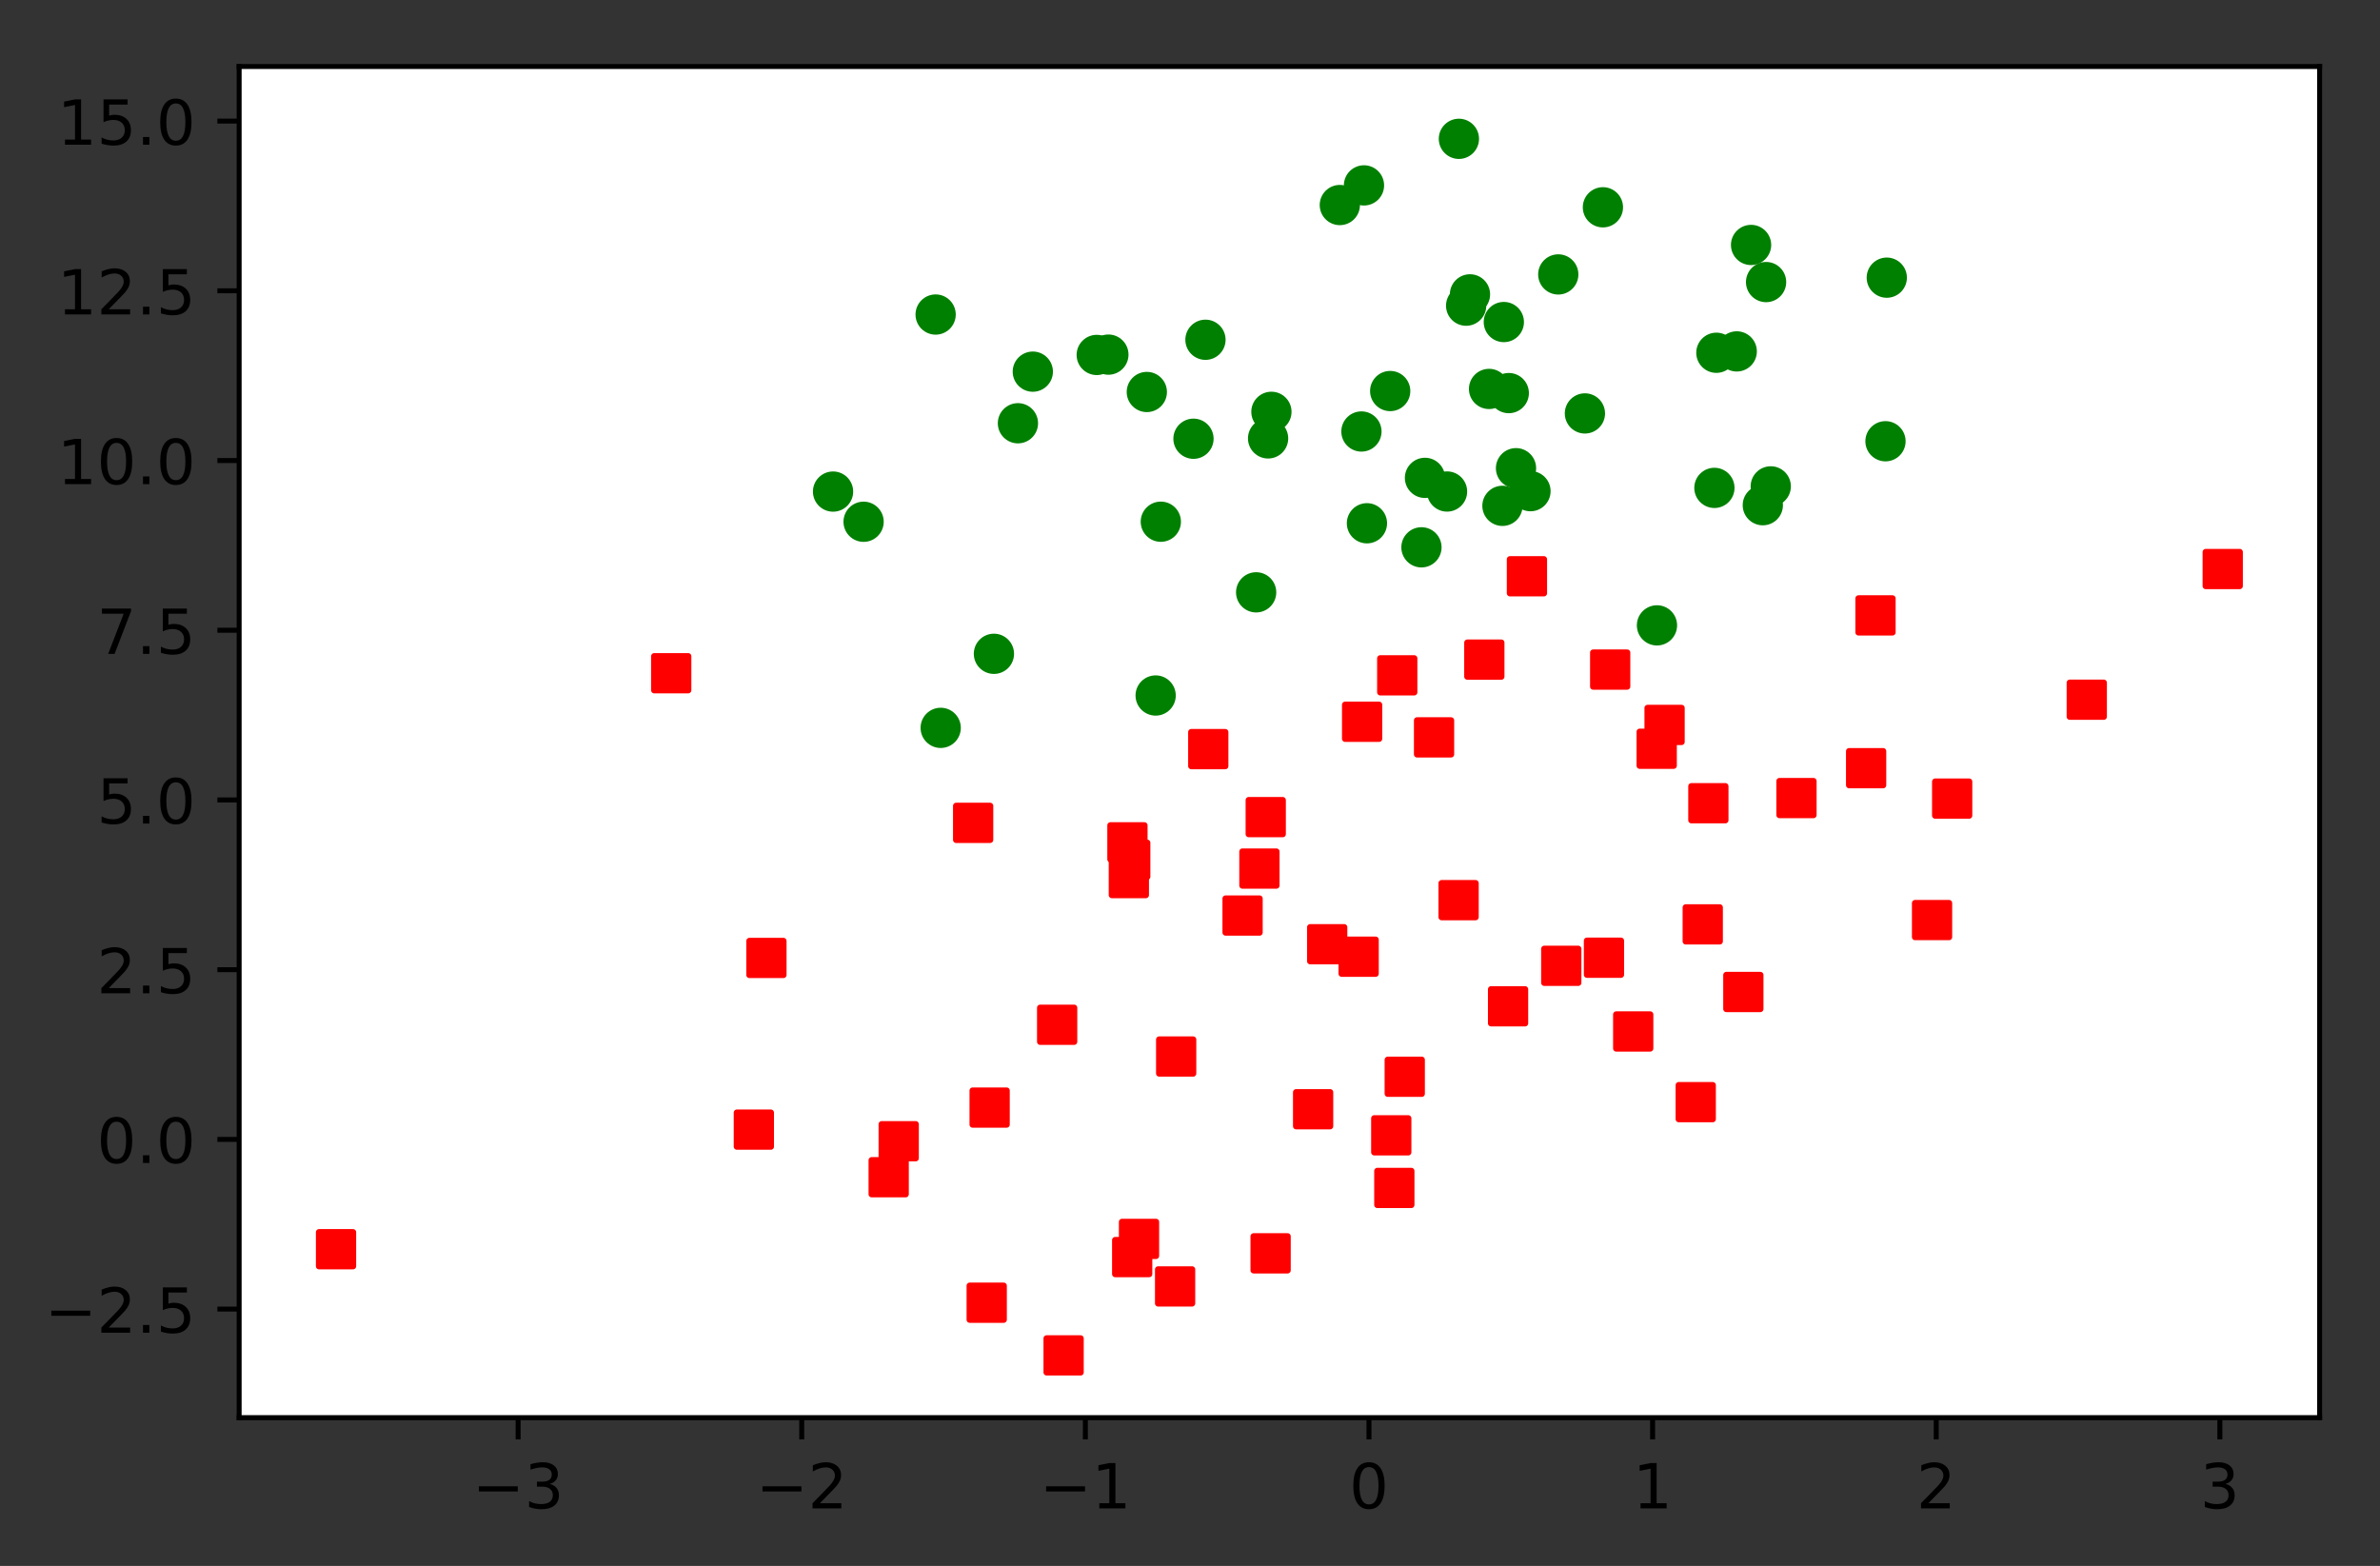 <?xml version="1.0" encoding="utf-8" standalone="no"?>
<!DOCTYPE svg PUBLIC "-//W3C//DTD SVG 1.1//EN"
  "http://www.w3.org/Graphics/SVG/1.1/DTD/svg11.dtd">
<!-- Created with matplotlib (http://matplotlib.org/) -->
<svg height="252pt" version="1.1" viewBox="0 0 383 252" width="383pt" xmlns="http://www.w3.org/2000/svg" xmlns:xlink="http://www.w3.org/1999/xlink">
 <rect x="0" y="0" width="383" height="252" fill="#333333" stroke="none"/>
 <defs>
  <style type="text/css">
*{stroke-linecap:butt;stroke-linejoin:round;}
  </style>
 </defs>
 <g id="figure_1">
  <g id="patch_1">
   <path d="M -0 252.018 
L 383.983 252.018 
L 383.983 0 
L -0 0 
z
" style="fill:none;"/>
  </g>
  <g id="axes_1">
   <g id="patch_2">
    <path d="M 38.483 228.14 
L 373.283 228.14 
L 373.283 10.7 
L 38.483 10.7 
z
" style="fill:#ffffff;"/>
   </g>
   <g id="PathCollection_1">
    <defs>
     <path d="M -2.739 2.739 
L 2.739 2.739 
L 2.739 -2.739 
L -2.739 -2.739 
z
" id="me327338916" style="stroke:#ff0000;"/>
    </defs>
    <g clip-path="url(#p794357a48a)">
     <use style="fill:#ff0000;stroke:#ff0000;" x="156.603" xlink:href="#me327338916" y="132.422"/>
     <use style="fill:#ff0000;stroke:#ff0000;" x="238.865" xlink:href="#me327338916" y="106.151"/>
     <use style="fill:#ff0000;stroke:#ff0000;" x="108.016" xlink:href="#me327338916" y="108.341"/>
     <use style="fill:#ff0000;stroke:#ff0000;" x="259.118" xlink:href="#me327338916" y="107.756"/>
     <use style="fill:#ff0000;stroke:#ff0000;" x="274.014" xlink:href="#me327338916" y="148.76"/>
     <use style="fill:#ff0000;stroke:#ff0000;" x="194.441" xlink:href="#me327338916" y="120.553"/>
     <use style="fill:#ff0000;stroke:#ff0000;" x="262.824" xlink:href="#me327338916" y="165.993"/>
     <use style="fill:#ff0000;stroke:#ff0000;" x="219.197" xlink:href="#me327338916" y="116.152"/>
     <use style="fill:#ff0000;stroke:#ff0000;" x="218.638" xlink:href="#me327338916" y="153.96"/>
     <use style="fill:#ff0000;stroke:#ff0000;" x="211.313" xlink:href="#me327338916" y="178.506"/>
     <use style="fill:#ff0000;stroke:#ff0000;" x="266.604" xlink:href="#me327338916" y="120.494"/>
     <use style="fill:#ff0000;stroke:#ff0000;" x="310.915" xlink:href="#me327338916" y="148.065"/>
     <use style="fill:#ff0000;stroke:#ff0000;" x="143.01" xlink:href="#me327338916" y="189.449"/>
     <use style="fill:#ff0000;stroke:#ff0000;" x="204.473" xlink:href="#me327338916" y="201.697"/>
     <use style="fill:#ff0000;stroke:#ff0000;" x="123.337" xlink:href="#me327338916" y="154.162"/>
     <use style="fill:#ff0000;stroke:#ff0000;" x="54.074" xlink:href="#me327338916" y="201.035"/>
     <use style="fill:#ff0000;stroke:#ff0000;" x="234.724" xlink:href="#me327338916" y="144.86"/>
     <use style="fill:#ff0000;stroke:#ff0000;" x="202.67" xlink:href="#me327338916" y="139.777"/>
     <use style="fill:#ff0000;stroke:#ff0000;" x="245.721" xlink:href="#me327338916" y="92.739"/>
     <use style="fill:#ff0000;stroke:#ff0000;" x="158.786" xlink:href="#me327338916" y="209.643"/>
     <use style="fill:#ff0000;stroke:#ff0000;" x="274.918" xlink:href="#me327338916" y="129.261"/>
     <use style="fill:#ff0000;stroke:#ff0000;" x="199.961" xlink:href="#me327338916" y="147.336"/>
     <use style="fill:#ff0000;stroke:#ff0000;" x="267.871" xlink:href="#me327338916" y="116.662"/>
     <use style="fill:#ff0000;stroke:#ff0000;" x="272.886" xlink:href="#me327338916" y="177.366"/>
     <use style="fill:#ff0000;stroke:#ff0000;" x="258.118" xlink:href="#me327338916" y="154.123"/>
     <use style="fill:#ff0000;stroke:#ff0000;" x="189.103" xlink:href="#me327338916" y="207.022"/>
     <use style="fill:#ff0000;stroke:#ff0000;" x="230.775" xlink:href="#me327338916" y="118.663"/>
     <use style="fill:#ff0000;stroke:#ff0000;" x="289.097" xlink:href="#me327338916" y="128.431"/>
     <use style="fill:#ff0000;stroke:#ff0000;" x="224.851" xlink:href="#me327338916" y="108.679"/>
     <use style="fill:#ff0000;stroke:#ff0000;" x="301.815" xlink:href="#me327338916" y="99.035"/>
     <use style="fill:#ff0000;stroke:#ff0000;" x="203.688" xlink:href="#me327338916" y="131.496"/>
     <use style="fill:#ff0000;stroke:#ff0000;" x="181.884" xlink:href="#me327338916" y="138.359"/>
     <use style="fill:#ff0000;stroke:#ff0000;" x="242.686" xlink:href="#me327338916" y="161.94"/>
     <use style="fill:#ff0000;stroke:#ff0000;" x="183.295" xlink:href="#me327338916" y="199.374"/>
     <use style="fill:#ff0000;stroke:#ff0000;" x="335.812" xlink:href="#me327338916" y="112.602"/>
     <use style="fill:#ff0000;stroke:#ff0000;" x="159.257" xlink:href="#me327338916" y="178.242"/>
     <use style="fill:#ff0000;stroke:#ff0000;" x="213.578" xlink:href="#me327338916" y="151.952"/>
     <use style="fill:#ff0000;stroke:#ff0000;" x="144.624" xlink:href="#me327338916" y="183.656"/>
     <use style="fill:#ff0000;stroke:#ff0000;" x="280.547" xlink:href="#me327338916" y="159.638"/>
     <use style="fill:#ff0000;stroke:#ff0000;" x="314.152" xlink:href="#me327338916" y="128.517"/>
     <use style="fill:#ff0000;stroke:#ff0000;" x="181.432" xlink:href="#me327338916" y="135.556"/>
     <use style="fill:#ff0000;stroke:#ff0000;" x="171.162" xlink:href="#me327338916" y="218.119"/>
     <use style="fill:#ff0000;stroke:#ff0000;" x="357.691" xlink:href="#me327338916" y="91.572"/>
     <use style="fill:#ff0000;stroke:#ff0000;" x="170.121" xlink:href="#me327338916" y="164.914"/>
     <use style="fill:#ff0000;stroke:#ff0000;" x="182.197" xlink:href="#me327338916" y="202.3"/>
     <use style="fill:#ff0000;stroke:#ff0000;" x="181.66" xlink:href="#me327338916" y="141.309"/>
     <use style="fill:#ff0000;stroke:#ff0000;" x="300.305" xlink:href="#me327338916" y="123.621"/>
     <use style="fill:#ff0000;stroke:#ff0000;" x="223.888" xlink:href="#me327338916" y="182.705"/>
     <use style="fill:#ff0000;stroke:#ff0000;" x="224.382" xlink:href="#me327338916" y="191.172"/>
     <use style="fill:#ff0000;stroke:#ff0000;" x="226.058" xlink:href="#me327338916" y="173.282"/>
     <use style="fill:#ff0000;stroke:#ff0000;" x="189.275" xlink:href="#me327338916" y="170.024"/>
     <use style="fill:#ff0000;stroke:#ff0000;" x="251.247" xlink:href="#me327338916" y="155.428"/>
     <use style="fill:#ff0000;stroke:#ff0000;" x="121.314" xlink:href="#me327338916" y="181.789"/>
    </g>
   </g>
   <g id="PathCollection_2">
    <defs>
     <path d="M 0 2.739 
C 0.726 2.739 1.423 2.45 1.936 1.936 
C 2.45 1.423 2.739 0.726 2.739 0 
C 2.739 -0.726 2.45 -1.423 1.936 -1.936 
C 1.423 -2.45 0.726 -2.739 0 -2.739 
C -0.726 -2.739 -1.423 -2.45 -1.936 -1.936 
C -2.45 -1.423 -2.739 -0.726 -2.739 0 
C -2.739 0.726 -2.45 1.423 -1.936 1.936 
C -1.423 2.45 -0.726 2.739 0 2.739 
z
" id="m2607b1dc73" style="stroke:#008000;"/>
    </defs>
    <g clip-path="url(#p794357a48a)">
     <use style="fill:#008000;stroke:#008000;" x="219.498" xlink:href="#m2607b1dc73" y="29.834"/>
     <use style="fill:#008000;stroke:#008000;" x="185.972" xlink:href="#m2607b1dc73" y="111.926"/>
     <use style="fill:#008000;stroke:#008000;" x="159.947" xlink:href="#m2607b1dc73" y="105.216"/>
     <use style="fill:#008000;stroke:#008000;" x="239.625" xlink:href="#m2607b1dc73" y="62.591"/>
     <use style="fill:#008000;stroke:#008000;" x="250.763" xlink:href="#m2607b1dc73" y="44.163"/>
     <use style="fill:#008000;stroke:#008000;" x="246.291" xlink:href="#m2607b1dc73" y="79.042"/>
     <use style="fill:#008000;stroke:#008000;" x="219.087" xlink:href="#m2607b1dc73" y="69.44"/>
     <use style="fill:#008000;stroke:#008000;" x="281.79" xlink:href="#m2607b1dc73" y="39.421"/>
     <use style="fill:#008000;stroke:#008000;" x="138.974" xlink:href="#m2607b1dc73" y="83.967"/>
     <use style="fill:#008000;stroke:#008000;" x="193.989" xlink:href="#m2607b1dc73" y="54.678"/>
     <use style="fill:#008000;stroke:#008000;" x="275.89" xlink:href="#m2607b1dc73" y="78.515"/>
     <use style="fill:#008000;stroke:#008000;" x="186.804" xlink:href="#m2607b1dc73" y="83.959"/>
     <use style="fill:#008000;stroke:#008000;" x="284.959" xlink:href="#m2607b1dc73" y="78.272"/>
     <use style="fill:#008000;stroke:#008000;" x="276.207" xlink:href="#m2607b1dc73" y="56.771"/>
     <use style="fill:#008000;stroke:#008000;" x="232.864" xlink:href="#m2607b1dc73" y="79.098"/>
     <use style="fill:#008000;stroke:#008000;" x="241.78" xlink:href="#m2607b1dc73" y="81.405"/>
     <use style="fill:#008000;stroke:#008000;" x="134.059" xlink:href="#m2607b1dc73" y="79.109"/>
     <use style="fill:#008000;stroke:#008000;" x="150.566" xlink:href="#m2607b1dc73" y="50.618"/>
     <use style="fill:#008000;stroke:#008000;" x="166.205" xlink:href="#m2607b1dc73" y="59.809"/>
     <use style="fill:#008000;stroke:#008000;" x="192.06" xlink:href="#m2607b1dc73" y="70.606"/>
     <use style="fill:#008000;stroke:#008000;" x="163.81" xlink:href="#m2607b1dc73" y="68.114"/>
     <use style="fill:#008000;stroke:#008000;" x="176.491" xlink:href="#m2607b1dc73" y="57.121"/>
     <use style="fill:#008000;stroke:#008000;" x="242.8" xlink:href="#m2607b1dc73" y="63.261"/>
     <use style="fill:#008000;stroke:#008000;" x="228.746" xlink:href="#m2607b1dc73" y="88.08"/>
     <use style="fill:#008000;stroke:#008000;" x="204.067" xlink:href="#m2607b1dc73" y="70.551"/>
     <use style="fill:#008000;stroke:#008000;" x="202.145" xlink:href="#m2607b1dc73" y="95.324"/>
     <use style="fill:#008000;stroke:#008000;" x="257.949" xlink:href="#m2607b1dc73" y="33.36"/>
     <use style="fill:#008000;stroke:#008000;" x="204.601" xlink:href="#m2607b1dc73" y="66.274"/>
     <use style="fill:#008000;stroke:#008000;" x="178.366" xlink:href="#m2607b1dc73" y="57.068"/>
     <use style="fill:#008000;stroke:#008000;" x="219.974" xlink:href="#m2607b1dc73" y="84.209"/>
     <use style="fill:#008000;stroke:#008000;" x="236.556" xlink:href="#m2607b1dc73" y="47.371"/>
     <use style="fill:#008000;stroke:#008000;" x="235.938" xlink:href="#m2607b1dc73" y="49.192"/>
     <use style="fill:#008000;stroke:#008000;" x="279.485" xlink:href="#m2607b1dc73" y="56.551"/>
     <use style="fill:#008000;stroke:#008000;" x="242.004" xlink:href="#m2607b1dc73" y="51.826"/>
     <use style="fill:#008000;stroke:#008000;" x="184.552" xlink:href="#m2607b1dc73" y="63.082"/>
     <use style="fill:#008000;stroke:#008000;" x="223.716" xlink:href="#m2607b1dc73" y="62.929"/>
     <use style="fill:#008000;stroke:#008000;" x="215.611" xlink:href="#m2607b1dc73" y="32.996"/>
     <use style="fill:#008000;stroke:#008000;" x="243.963" xlink:href="#m2607b1dc73" y="75.347"/>
     <use style="fill:#008000;stroke:#008000;" x="266.647" xlink:href="#m2607b1dc73" y="100.639"/>
     <use style="fill:#008000;stroke:#008000;" x="151.381" xlink:href="#m2607b1dc73" y="117.133"/>
     <use style="fill:#008000;stroke:#008000;" x="303.421" xlink:href="#m2607b1dc73" y="71.01"/>
     <use style="fill:#008000;stroke:#008000;" x="284.206" xlink:href="#m2607b1dc73" y="45.394"/>
     <use style="fill:#008000;stroke:#008000;" x="303.629" xlink:href="#m2607b1dc73" y="44.684"/>
     <use style="fill:#008000;stroke:#008000;" x="229.314" xlink:href="#m2607b1dc73" y="76.902"/>
     <use style="fill:#008000;stroke:#008000;" x="255.052" xlink:href="#m2607b1dc73" y="66.532"/>
     <use style="fill:#008000;stroke:#008000;" x="283.681" xlink:href="#m2607b1dc73" y="81.301"/>
     <use style="fill:#008000;stroke:#008000;" x="234.772" xlink:href="#m2607b1dc73" y="22.341"/>
    </g>
   </g>
   <g id="matplotlib.axis_1">
    <g id="xtick_1">
     <g id="line2d_1">
      <defs>
       <path d="M 0 0 
L 0 3.5 
" id="md4702fef2a" style="stroke:#000000;stroke-width:0.8;"/>
      </defs>
      <g>
       <use style="stroke:#000000;stroke-width:0.8;" x="83.376" xlink:href="#md4702fef2a" y="228.14"/>
      </g>
     </g>
     <g id="text_1">
      <!-- −3 -->
      <defs>
       <path d="M 10.594 35.5 
L 73.188 35.5 
L 73.188 27.203 
L 10.594 27.203 
z
" id="DejaVuSans-2212"/>
       <path d="M 40.578 39.312 
Q 47.656 37.797 51.625 33 
Q 55.609 28.219 55.609 21.188 
Q 55.609 10.406 48.188 4.484 
Q 40.766 -1.422 27.094 -1.422 
Q 22.516 -1.422 17.656 -0.516 
Q 12.797 0.391 7.625 2.203 
L 7.625 11.719 
Q 11.719 9.328 16.594 8.109 
Q 21.484 6.891 26.812 6.891 
Q 36.078 6.891 40.938 10.547 
Q 45.797 14.203 45.797 21.188 
Q 45.797 27.641 41.281 31.266 
Q 36.766 34.906 28.719 34.906 
L 20.219 34.906 
L 20.219 43.016 
L 29.109 43.016 
Q 36.375 43.016 40.234 45.922 
Q 44.094 48.828 44.094 54.297 
Q 44.094 59.906 40.109 62.906 
Q 36.141 65.922 28.719 65.922 
Q 24.656 65.922 20.016 65.031 
Q 15.375 64.156 9.812 62.312 
L 9.812 71.094 
Q 15.438 72.656 20.344 73.438 
Q 25.25 74.219 29.594 74.219 
Q 40.828 74.219 47.359 69.109 
Q 53.906 64.016 53.906 55.328 
Q 53.906 49.266 50.438 45.094 
Q 46.969 40.922 40.578 39.312 
z
" id="DejaVuSans-33"/>
      </defs>
      <g transform="translate(76.005 242.738)scale(0.1 -0.1)">
       <use xlink:href="#DejaVuSans-2212"/>
       <use x="83.789" xlink:href="#DejaVuSans-33"/>
      </g>
     </g>
    </g>
    <g id="xtick_2">
     <g id="line2d_2">
      <g>
       <use style="stroke:#000000;stroke-width:0.8;" x="129.018" xlink:href="#md4702fef2a" y="228.14"/>
      </g>
     </g>
     <g id="text_2">
      <!-- −2 -->
      <defs>
       <path d="M 19.188 8.297 
L 53.609 8.297 
L 53.609 0 
L 7.328 0 
L 7.328 8.297 
Q 12.938 14.109 22.625 23.891 
Q 32.328 33.688 34.812 36.531 
Q 39.547 41.844 41.422 45.531 
Q 43.312 49.219 43.312 52.781 
Q 43.312 58.594 39.234 62.25 
Q 35.156 65.922 28.609 65.922 
Q 23.969 65.922 18.812 64.312 
Q 13.672 62.703 7.812 59.422 
L 7.812 69.391 
Q 13.766 71.781 18.938 73 
Q 24.125 74.219 28.422 74.219 
Q 39.75 74.219 46.484 68.547 
Q 53.219 62.891 53.219 53.422 
Q 53.219 48.922 51.531 44.891 
Q 49.859 40.875 45.406 35.406 
Q 44.188 33.984 37.641 27.219 
Q 31.109 20.453 19.188 8.297 
z
" id="DejaVuSans-32"/>
      </defs>
      <g transform="translate(121.647 242.738)scale(0.1 -0.1)">
       <use xlink:href="#DejaVuSans-2212"/>
       <use x="83.789" xlink:href="#DejaVuSans-32"/>
      </g>
     </g>
    </g>
    <g id="xtick_3">
     <g id="line2d_3">
      <g>
       <use style="stroke:#000000;stroke-width:0.8;" x="174.66" xlink:href="#md4702fef2a" y="228.14"/>
      </g>
     </g>
     <g id="text_3">
      <!-- −1 -->
      <defs>
       <path d="M 12.406 8.297 
L 28.516 8.297 
L 28.516 63.922 
L 10.984 60.406 
L 10.984 69.391 
L 28.422 72.906 
L 38.281 72.906 
L 38.281 8.297 
L 54.391 8.297 
L 54.391 0 
L 12.406 0 
z
" id="DejaVuSans-31"/>
      </defs>
      <g transform="translate(167.289 242.738)scale(0.1 -0.1)">
       <use xlink:href="#DejaVuSans-2212"/>
       <use x="83.789" xlink:href="#DejaVuSans-31"/>
      </g>
     </g>
    </g>
    <g id="xtick_4">
     <g id="line2d_4">
      <g>
       <use style="stroke:#000000;stroke-width:0.8;" x="220.302" xlink:href="#md4702fef2a" y="228.14"/>
      </g>
     </g>
     <g id="text_4">
      <!-- 0 -->
      <defs>
       <path d="M 31.781 66.406 
Q 24.172 66.406 20.328 58.906 
Q 16.5 51.422 16.5 36.375 
Q 16.5 21.391 20.328 13.891 
Q 24.172 6.391 31.781 6.391 
Q 39.453 6.391 43.281 13.891 
Q 47.125 21.391 47.125 36.375 
Q 47.125 51.422 43.281 58.906 
Q 39.453 66.406 31.781 66.406 
z
M 31.781 74.219 
Q 44.047 74.219 50.516 64.516 
Q 56.984 54.828 56.984 36.375 
Q 56.984 17.969 50.516 8.266 
Q 44.047 -1.422 31.781 -1.422 
Q 19.531 -1.422 13.062 8.266 
Q 6.594 17.969 6.594 36.375 
Q 6.594 54.828 13.062 64.516 
Q 19.531 74.219 31.781 74.219 
z
" id="DejaVuSans-30"/>
      </defs>
      <g transform="translate(217.121 242.738)scale(0.1 -0.1)">
       <use xlink:href="#DejaVuSans-30"/>
      </g>
     </g>
    </g>
    <g id="xtick_5">
     <g id="line2d_5">
      <g>
       <use style="stroke:#000000;stroke-width:0.8;" x="265.944" xlink:href="#md4702fef2a" y="228.14"/>
      </g>
     </g>
     <g id="text_5">
      <!-- 1 -->
      <g transform="translate(262.763 242.738)scale(0.1 -0.1)">
       <use xlink:href="#DejaVuSans-31"/>
      </g>
     </g>
    </g>
    <g id="xtick_6">
     <g id="line2d_6">
      <g>
       <use style="stroke:#000000;stroke-width:0.8;" x="311.586" xlink:href="#md4702fef2a" y="228.14"/>
      </g>
     </g>
     <g id="text_6">
      <!-- 2 -->
      <g transform="translate(308.405 242.738)scale(0.1 -0.1)">
       <use xlink:href="#DejaVuSans-32"/>
      </g>
     </g>
    </g>
    <g id="xtick_7">
     <g id="line2d_7">
      <g>
       <use style="stroke:#000000;stroke-width:0.8;" x="357.228" xlink:href="#md4702fef2a" y="228.14"/>
      </g>
     </g>
     <g id="text_7">
      <!-- 3 -->
      <g transform="translate(354.047 242.738)scale(0.1 -0.1)">
       <use xlink:href="#DejaVuSans-33"/>
      </g>
     </g>
    </g>
   </g>
   <g id="matplotlib.axis_2">
    <g id="ytick_1">
     <g id="line2d_8">
      <defs>
       <path d="M 0 0 
L -3.5 0 
" id="me7eb9bfc60" style="stroke:#000000;stroke-width:0.8;"/>
      </defs>
      <g>
       <use style="stroke:#000000;stroke-width:0.8;" x="38.483" xlink:href="#me7eb9bfc60" y="210.669"/>
      </g>
     </g>
     <g id="text_8">
      <!-- −2.5 -->
      <defs>
       <path d="M 10.688 12.406 
L 21 12.406 
L 21 0 
L 10.688 0 
z
" id="DejaVuSans-2e"/>
       <path d="M 10.797 72.906 
L 49.516 72.906 
L 49.516 64.594 
L 19.828 64.594 
L 19.828 46.734 
Q 21.969 47.469 24.109 47.828 
Q 26.266 48.188 28.422 48.188 
Q 40.625 48.188 47.75 41.5 
Q 54.891 34.812 54.891 23.391 
Q 54.891 11.625 47.562 5.094 
Q 40.234 -1.422 26.906 -1.422 
Q 22.312 -1.422 17.547 -0.641 
Q 12.797 0.141 7.719 1.703 
L 7.719 11.625 
Q 12.109 9.234 16.797 8.062 
Q 21.484 6.891 26.703 6.891 
Q 35.156 6.891 40.078 11.328 
Q 45.016 15.766 45.016 23.391 
Q 45.016 31 40.078 35.438 
Q 35.156 39.891 26.703 39.891 
Q 22.75 39.891 18.812 39.016 
Q 14.891 38.141 10.797 36.281 
z
" id="DejaVuSans-35"/>
      </defs>
      <g transform="translate(7.2 214.469)scale(0.1 -0.1)">
       <use xlink:href="#DejaVuSans-2212"/>
       <use x="83.789" xlink:href="#DejaVuSans-32"/>
       <use x="147.412" xlink:href="#DejaVuSans-2e"/>
       <use x="179.199" xlink:href="#DejaVuSans-35"/>
      </g>
     </g>
    </g>
    <g id="ytick_2">
     <g id="line2d_9">
      <g>
       <use style="stroke:#000000;stroke-width:0.8;" x="38.483" xlink:href="#me7eb9bfc60" y="183.358"/>
      </g>
     </g>
     <g id="text_9">
      <!-- 0.0 -->
      <g transform="translate(15.58 187.157)scale(0.1 -0.1)">
       <use xlink:href="#DejaVuSans-30"/>
       <use x="63.623" xlink:href="#DejaVuSans-2e"/>
       <use x="95.41" xlink:href="#DejaVuSans-30"/>
      </g>
     </g>
    </g>
    <g id="ytick_3">
     <g id="line2d_10">
      <g>
       <use style="stroke:#000000;stroke-width:0.8;" x="38.483" xlink:href="#me7eb9bfc60" y="156.047"/>
      </g>
     </g>
     <g id="text_10">
      <!-- 2.5 -->
      <g transform="translate(15.58 159.846)scale(0.1 -0.1)">
       <use xlink:href="#DejaVuSans-32"/>
       <use x="63.623" xlink:href="#DejaVuSans-2e"/>
       <use x="95.41" xlink:href="#DejaVuSans-35"/>
      </g>
     </g>
    </g>
    <g id="ytick_4">
     <g id="line2d_11">
      <g>
       <use style="stroke:#000000;stroke-width:0.8;" x="38.483" xlink:href="#me7eb9bfc60" y="128.735"/>
      </g>
     </g>
     <g id="text_11">
      <!-- 5.0 -->
      <g transform="translate(15.58 132.534)scale(0.1 -0.1)">
       <use xlink:href="#DejaVuSans-35"/>
       <use x="63.623" xlink:href="#DejaVuSans-2e"/>
       <use x="95.41" xlink:href="#DejaVuSans-30"/>
      </g>
     </g>
    </g>
    <g id="ytick_5">
     <g id="line2d_12">
      <g>
       <use style="stroke:#000000;stroke-width:0.8;" x="38.483" xlink:href="#me7eb9bfc60" y="101.424"/>
      </g>
     </g>
     <g id="text_12">
      <!-- 7.5 -->
      <defs>
       <path d="M 8.203 72.906 
L 55.078 72.906 
L 55.078 68.703 
L 28.609 0 
L 18.312 0 
L 43.219 64.594 
L 8.203 64.594 
z
" id="DejaVuSans-37"/>
      </defs>
      <g transform="translate(15.58 105.223)scale(0.1 -0.1)">
       <use xlink:href="#DejaVuSans-37"/>
       <use x="63.623" xlink:href="#DejaVuSans-2e"/>
       <use x="95.41" xlink:href="#DejaVuSans-35"/>
      </g>
     </g>
    </g>
    <g id="ytick_6">
     <g id="line2d_13">
      <g>
       <use style="stroke:#000000;stroke-width:0.8;" x="38.483" xlink:href="#me7eb9bfc60" y="74.112"/>
      </g>
     </g>
     <g id="text_13">
      <!-- 10.0 -->
      <g transform="translate(9.217 77.912)scale(0.1 -0.1)">
       <use xlink:href="#DejaVuSans-31"/>
       <use x="63.623" xlink:href="#DejaVuSans-30"/>
       <use x="127.246" xlink:href="#DejaVuSans-2e"/>
       <use x="159.033" xlink:href="#DejaVuSans-30"/>
      </g>
     </g>
    </g>
    <g id="ytick_7">
     <g id="line2d_14">
      <g>
       <use style="stroke:#000000;stroke-width:0.8;" x="38.483" xlink:href="#me7eb9bfc60" y="46.801"/>
      </g>
     </g>
     <g id="text_14">
      <!-- 12.5 -->
      <g transform="translate(9.217 50.6)scale(0.1 -0.1)">
       <use xlink:href="#DejaVuSans-31"/>
       <use x="63.623" xlink:href="#DejaVuSans-32"/>
       <use x="127.246" xlink:href="#DejaVuSans-2e"/>
       <use x="159.033" xlink:href="#DejaVuSans-35"/>
      </g>
     </g>
    </g>
    <g id="ytick_8">
     <g id="line2d_15">
      <g>
       <use style="stroke:#000000;stroke-width:0.8;" x="38.483" xlink:href="#me7eb9bfc60" y="19.49"/>
      </g>
     </g>
     <g id="text_15">
      <!-- 15.0 -->
      <g transform="translate(9.217 23.289)scale(0.1 -0.1)">
       <use xlink:href="#DejaVuSans-31"/>
       <use x="63.623" xlink:href="#DejaVuSans-35"/>
       <use x="127.246" xlink:href="#DejaVuSans-2e"/>
       <use x="159.033" xlink:href="#DejaVuSans-30"/>
      </g>
     </g>
    </g>
   </g>
   <g id="patch_3">
    <path d="M 38.483 228.14 
L 38.483 10.7 
" style="fill:none;stroke:#000000;stroke-linecap:square;stroke-linejoin:miter;stroke-width:0.8;"/>
   </g>
   <g id="patch_4">
    <path d="M 373.283 228.14 
L 373.283 10.7 
" style="fill:none;stroke:#000000;stroke-linecap:square;stroke-linejoin:miter;stroke-width:0.8;"/>
   </g>
   <g id="patch_5">
    <path d="M 38.483 228.14 
L 373.283 228.14 
" style="fill:none;stroke:#000000;stroke-linecap:square;stroke-linejoin:miter;stroke-width:0.8;"/>
   </g>
   <g id="patch_6">
    <path d="M 38.483 10.7 
L 373.283 10.7 
" style="fill:none;stroke:#000000;stroke-linecap:square;stroke-linejoin:miter;stroke-width:0.8;"/>
   </g>
  </g>
 </g>
 <defs>
  <clipPath id="p794357a48a">
   <rect height="217.44" width="334.8" x="38.483" y="10.7"/>
  </clipPath>
 </defs>
</svg>

